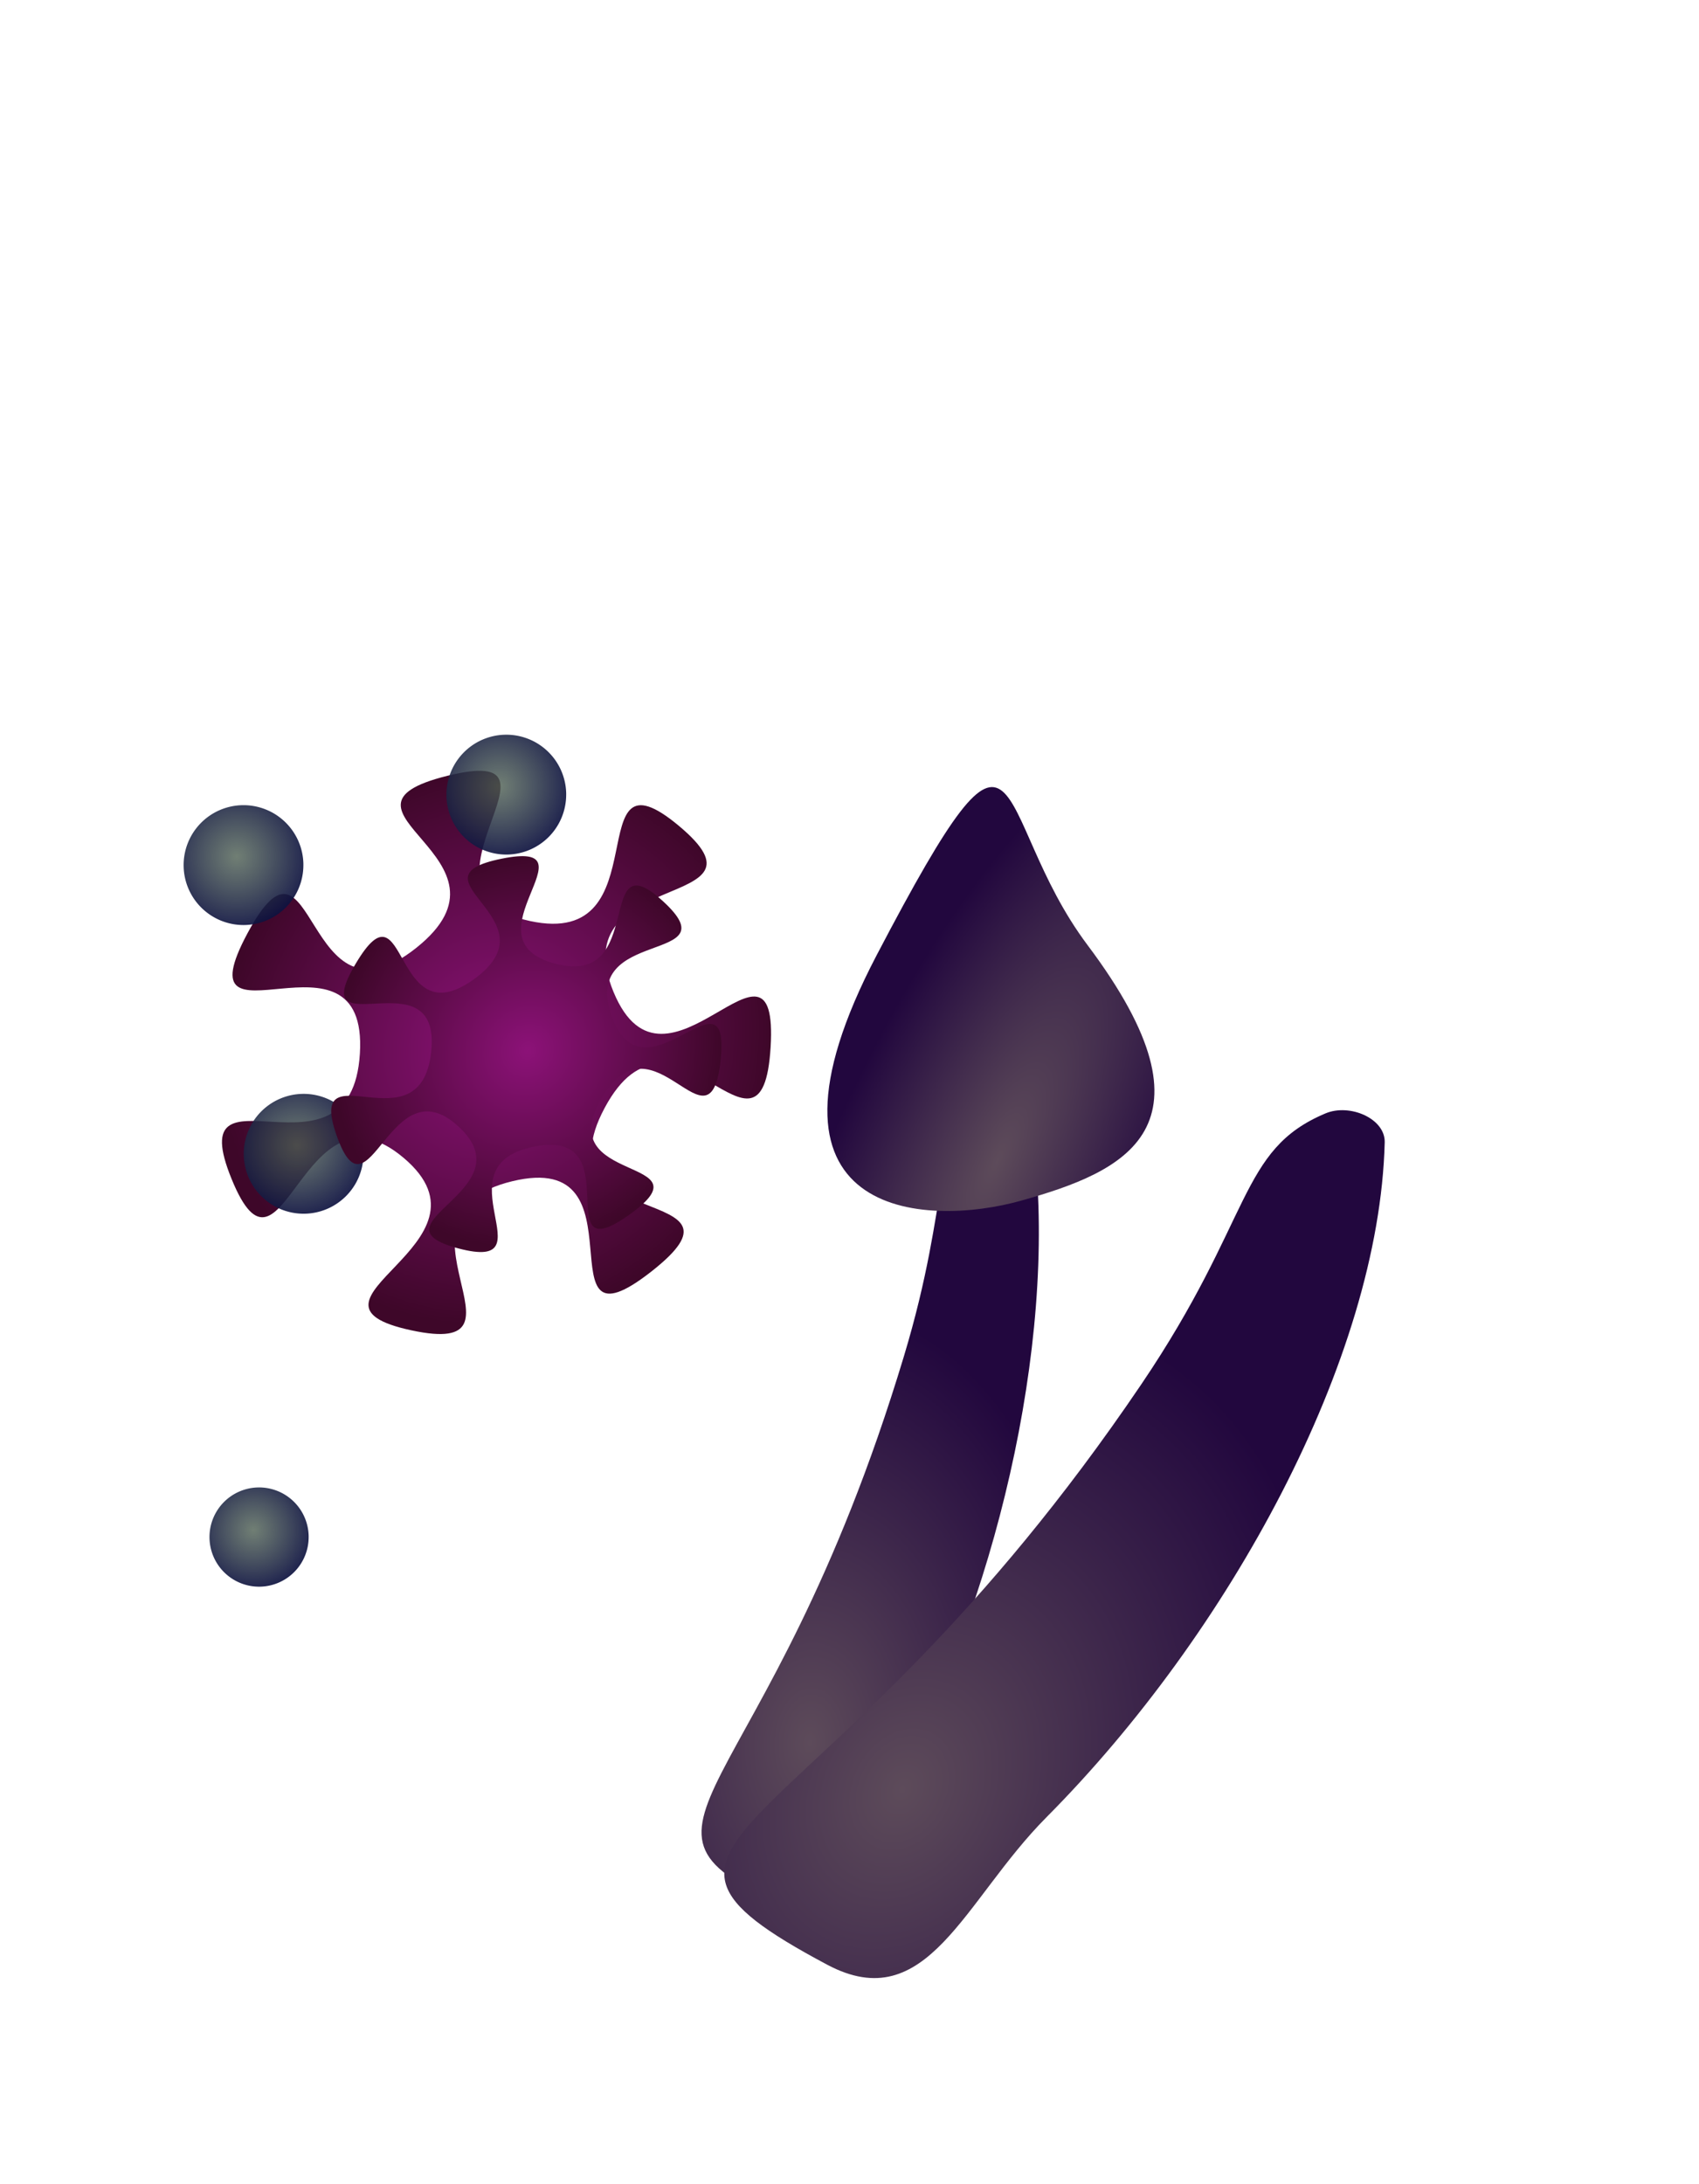 <?xml version="1.0" encoding="UTF-8" standalone="no"?>
<svg
   width="46.27mm"
   height="59.452mm"
   viewBox="0 0 46.27 59.452"
   version="1.1"
   id="svg8"
   inkscape:version="1.1 (c68e22c387, 2021-05-23)"
   sodipodi:docname="Fungi1.svg"
   xmlns:inkscape="http://www.inkscape.org/namespaces/inkscape"
   xmlns:sodipodi="http://sodipodi.sourceforge.net/DTD/sodipodi-0.dtd"
   xmlns:xlink="http://www.w3.org/1999/xlink"
   xmlns="http://www.w3.org/2000/svg"
   xmlns:svg="http://www.w3.org/2000/svg"
   xmlns:rdf="http://www.w3.org/1999/02/22-rdf-syntax-ns#"
   xmlns:cc="http://creativecommons.org/ns#"
   xmlns:dc="http://purl.org/dc/elements/1.1/">
  <defs
     id="defs2">
    <linearGradient
       inkscape:collect="always"
       id="linearGradient932-3">
      <stop
         style="stop-color:#4b5d50;stop-opacity:0.792"
         offset="0"
         id="stop4465" />
      <stop
         style="stop-color:#070a3e;stop-opacity:0.937"
         offset="1"
         id="stop4467" />
    </linearGradient>
    <linearGradient
       inkscape:collect="always"
       id="linearGradient932">
      <stop
         style="stop-color:#8c1278;stop-opacity:1"
         offset="0"
         id="stop3164" />
      <stop
         style="stop-color:#3e0729;stop-opacity:1"
         offset="1"
         id="stop3166" />
    </linearGradient>
    <linearGradient
       inkscape:collect="always"
       id="linearGradient932-3-5">
      <stop
         style="stop-color:#5d4b5a;stop-opacity:1"
         offset="0"
         id="stop928" />
      <stop
         style="stop-color:#22073e;stop-opacity:1"
         offset="1"
         id="stop930" />
    </linearGradient>
    <linearGradient
       id="linearGradient3408"
       inkscape:swatch="solid">
      <stop
         style="stop-color:#ffffff;stop-opacity:1;"
         offset="0"
         id="stop3406" />
    </linearGradient>
    <linearGradient
       id="linearGradient2801"
       inkscape:swatch="solid">
      <stop
         style="stop-color:#c8e900;stop-opacity:1;"
         offset="0"
         id="stop2799" />
    </linearGradient>
    <linearGradient
       id="linearGradient2795"
       inkscape:swatch="solid">
      <stop
         style="stop-color:#c80000;stop-opacity:1;"
         offset="0"
         id="stop2793" />
    </linearGradient>
    <radialGradient
       inkscape:collect="always"
       xlink:href="#linearGradient932-3-5"
       id="radialGradient1798"
       gradientUnits="userSpaceOnUse"
       gradientTransform="matrix(1,0,0,3.169,0,-107.322)"
       cx="41.121"
       cy="50.722"
       fx="41.121"
       fy="50.722"
       r="4.393" />
    <radialGradient
       inkscape:collect="always"
       xlink:href="#linearGradient932-3-5"
       id="radialGradient1904"
       cx="44.994"
       cy="51.884"
       fx="44.994"
       fy="51.884"
       r="3.942"
       gradientTransform="matrix(2.896,-0.548,0.635,3.356,-114.696,-93.478)"
       gradientUnits="userSpaceOnUse" />
    <radialGradient
       inkscape:collect="always"
       xlink:href="#linearGradient932-3-5"
       id="radialGradient2420"
       cx="63.283"
       cy="41.603"
       fx="63.283"
       fy="41.603"
       r="7.571"
       gradientTransform="matrix(0.994,0.108,-0.262,2.417,7.245,-60.102)"
       gradientUnits="userSpaceOnUse" />
    <radialGradient
       inkscape:collect="always"
       xlink:href="#linearGradient932"
       id="radialGradient3162"
       cx="-117.642"
       cy="31.572"
       fx="-117.642"
       fy="31.572"
       r="45.603"
       gradientTransform="matrix(1,0,0,0.981,0,0.597)"
       gradientUnits="userSpaceOnUse" />
    <radialGradient
       inkscape:collect="always"
       xlink:href="#linearGradient932-3"
       id="radialGradient3551"
       cx="41.776"
       cy="35.431"
       fx="41.776"
       fy="35.431"
       r="2.131"
       gradientUnits="userSpaceOnUse"
       gradientTransform="translate(0.327,-0.514)" />
  </defs>
  <sodipodi:namedview
     inkscape:lockguides="false"
     height="104mm"
     id="base"
     pagecolor="#ffffff"
     bordercolor="#666666"
     borderopacity="1.0"
     inkscape:pageopacity="0.0"
     inkscape:pageshadow="2"
     inkscape:zoom="2.8284271"
     inkscape:cx="42.426407"
     inkscape:cy="110.48543"
     inkscape:document-units="mm"
     inkscape:current-layer="layer2"
     inkscape:document-rotation="0"
     showgrid="false"
     inkscape:window-width="1920"
     inkscape:window-height="1017"
     inkscape:window-x="1912"
     inkscape:window-y="-8"
     inkscape:window-maximized="1"
     inkscape:pagecheckerboard="0"
     inkscape:snap-nodes="false"
     inkscape:snap-others="false"
     inkscape:snap-global="false"
     fit-margin-top="20"
     fit-margin-left="5"
     fit-margin-right="5"
     fit-margin-bottom="5" />
  <g
     transform="translate(-27.848,-6.691)"
     inkscape:label="Layer 1"
     inkscape:groupmode="layer"
     id="layer1"
     style="display:inline" />
  <g
     transform="translate(-27.848,-6.691)"
     inkscape:groupmode="layer"
     id="layer2"
     inkscape:label="Layer 2"
     style="display:inline">
    <use
       x="0"
       y="0"
       xlink:href="#use35214"
       id="use35216"
       transform="matrix(0.685,-0.135,0.172,0.876,4.466,12.694)"
       width="100%"
       height="100%" />
    <use
       x="0"
       y="0"
       xlink:href="#path35113"
       inkscape:transform-center-x="-0.42624425"
       inkscape:transform-center-y="-1.1487258"
       id="use3475"
       width="100%"
       height="100%"
       transform="matrix(0.797,0.258,-0.258,0.796,17.128,-4.238)" />
    <path
       sodipodi:nodetypes="ssasss"
       id="path11623"
       d="m 44.255,55.665 c -3.389,-6.068 -5.024,-14.251 -3.149,-19.869 0.206,-0.617 1.345,-0.75 1.926,-0.311 2.094,1.58 1.03,3.237 2.619,8.333 4.526,14.517 11.58,15.655 3.353,17.246 -3.301,0.638 -3.221,-2.662 -4.749,-5.398 z"
       style="mix-blend-mode:normal;fill:url(#radialGradient1904);fill-opacity:1;stroke:none;stroke-width:0.899;stroke-linecap:butt;stroke-linejoin:miter;stroke-miterlimit:4;stroke-dasharray:none;stroke-opacity:1;paint-order:stroke fill markers" />
    <use
       x="0"
       y="0"
       xlink:href="#path35324"
       inkscape:transform-center-x="-1.4121244"
       inkscape:transform-center-y="0.23501653"
       id="use38739"
       width="100%"
       height="100%"
       transform="matrix(-0.501,-0.29,-0.349,0.603,101.194,26.948)" />
    <use
       x="0"
       y="0"
       xlink:href="#path11623"
       id="use35214"
       transform="matrix(-0.889,-0.253,-0.323,0.965,113.664,13.641)"
       width="100%"
       height="100%"
       style="fill:url(#radialGradient1798);fill-opacity:1;stroke:none" />
    <path
       id="path35113"
       style="fill:url(#radialGradient3162);fill-opacity:1;stroke:none;stroke-width:5.669;stroke-linecap:round;stroke-linejoin:round;paint-order:stroke fill markers"
       inkscape:transform-center-x="0.13740233"
       inkscape:transform-center-y="-1.280328"
       transform="matrix(0.177,0.071,-0.077,0.193,65.283,38.133)"
       d="m -100.859,46.292 c -14.316,17.706 23.532,18.156 3.031,28.015 -20.501,9.86 2.946,-19.837 -19.814,-19.969 -22.761,-0.132 0.239,29.786 -20.244,19.778 -20.483,-10.008 17.352,-10.126 3.168,-27.927 -14.184,-17.801 -22.922,19.017 -27.852,-3.218 -4.93,-22.235 18.653,7.095 23.713,-15.124 5.06,-22.219 -28.894,-6.054 -14.646,-23.857 14.249,-17.803 6.054,19.045 26.623,9.213 20.568,-9.832 -13.571,-26.426 9.215,-26.373 22.786,0.053 -11.037,16.615 9.489,26.527 20.526,9.912 12.383,-26.893 26.612,-9.096 14.229,17.797 -20.096,1.716 -15.146,23.933 4.95,22.217 29.155,-7.143 23.942,15.015 -5.214,22.158 -13.773,-14.624 -28.089,3.082 z" />
    <path
       id="path35324"
       style="fill:url(#radialGradient2420);fill-opacity:1;stroke:none;stroke-width:0.804;stroke-linecap:round;stroke-linejoin:round;paint-order:stroke fill markers"
       inkscape:transform-center-x="4.2086568"
       inkscape:transform-center-y="-0.30864697"
       d="m 68.996,42.702 c -0.594,11.664 -8.403,8.259 -11.671,5.47 -3.507,-2.992 -6.583,-6.437 3.316,-9.935 7.142,-2.524 9.009,-8.397 8.355,4.464 z"
       sodipodi:nodetypes="ssss" />
    <use
       x="0"
       y="0"
       xlink:href="#path39028"
       id="use4279"
       width="100%"
       height="100%"
       transform="translate(-7.811,-4.911)" />
    <use
       x="0"
       y="0"
       xlink:href="#path39028"
       id="use4281"
       width="100%"
       height="100%"
       transform="translate(4.397,-3.461)" />
    <use
       x="0"
       y="0"
       xlink:href="#use4281"
       id="use4283"
       width="100%"
       height="100%"
       transform="translate(-5.051,-3.368)" />
    <use
       x="0"
       y="0"
       xlink:href="#path39028"
       id="use4285"
       width="100%"
       height="100%"
       transform="translate(2.666,6.455)" />
    <use
       x="0"
       y="0"
       xlink:href="#path39028"
       id="use4287"
       width="100%"
       height="100%"
       transform="translate(-6.174,2.947)" />
    <use
       x="0"
       y="0"
       xlink:href="#path35113"
       inkscape:transform-center-x="-0.30748999"
       inkscape:transform-center-y="-0.82905662"
       id="use4289"
       width="100%"
       height="100%"
       transform="matrix(0.553,0.207,-0.207,0.553,26.401,6.752)" />
    <path
       style="fill:url(#radialGradient3551);fill-opacity:1;stroke:none;stroke-width:1;stroke-linecap:round;stroke-linejoin:round;stroke-miterlimit:4;stroke-dasharray:none;paint-order:stroke fill markers"
       id="path39028"
       sodipodi:type="arc"
       sodipodi:cx="42.290295"
       sodipodi:cy="35.150463"
       sodipodi:rx="1.6309646"
       sodipodi:ry="1.6309646"
       sodipodi:start="0"
       sodipodi:end="6.2571974"
       sodipodi:open="true"
       sodipodi:arc-type="arc"
       d="m 43.921,35.15 a 1.631,1.631 0 0 1 -1.62,1.631 1.631,1.631 0 0 1 -1.641,-1.61 1.631,1.631 0 0 1 1.599,-1.652 1.631,1.631 0 0 1 1.662,1.588" />
    <use
       x="0"
       y="0"
       xlink:href="#path39028"
       id="use5070"
       width="100%"
       height="100%"
       transform="matrix(0.828,0,0,0.828,-0.113,19.425)" />
  </g>
</svg>

